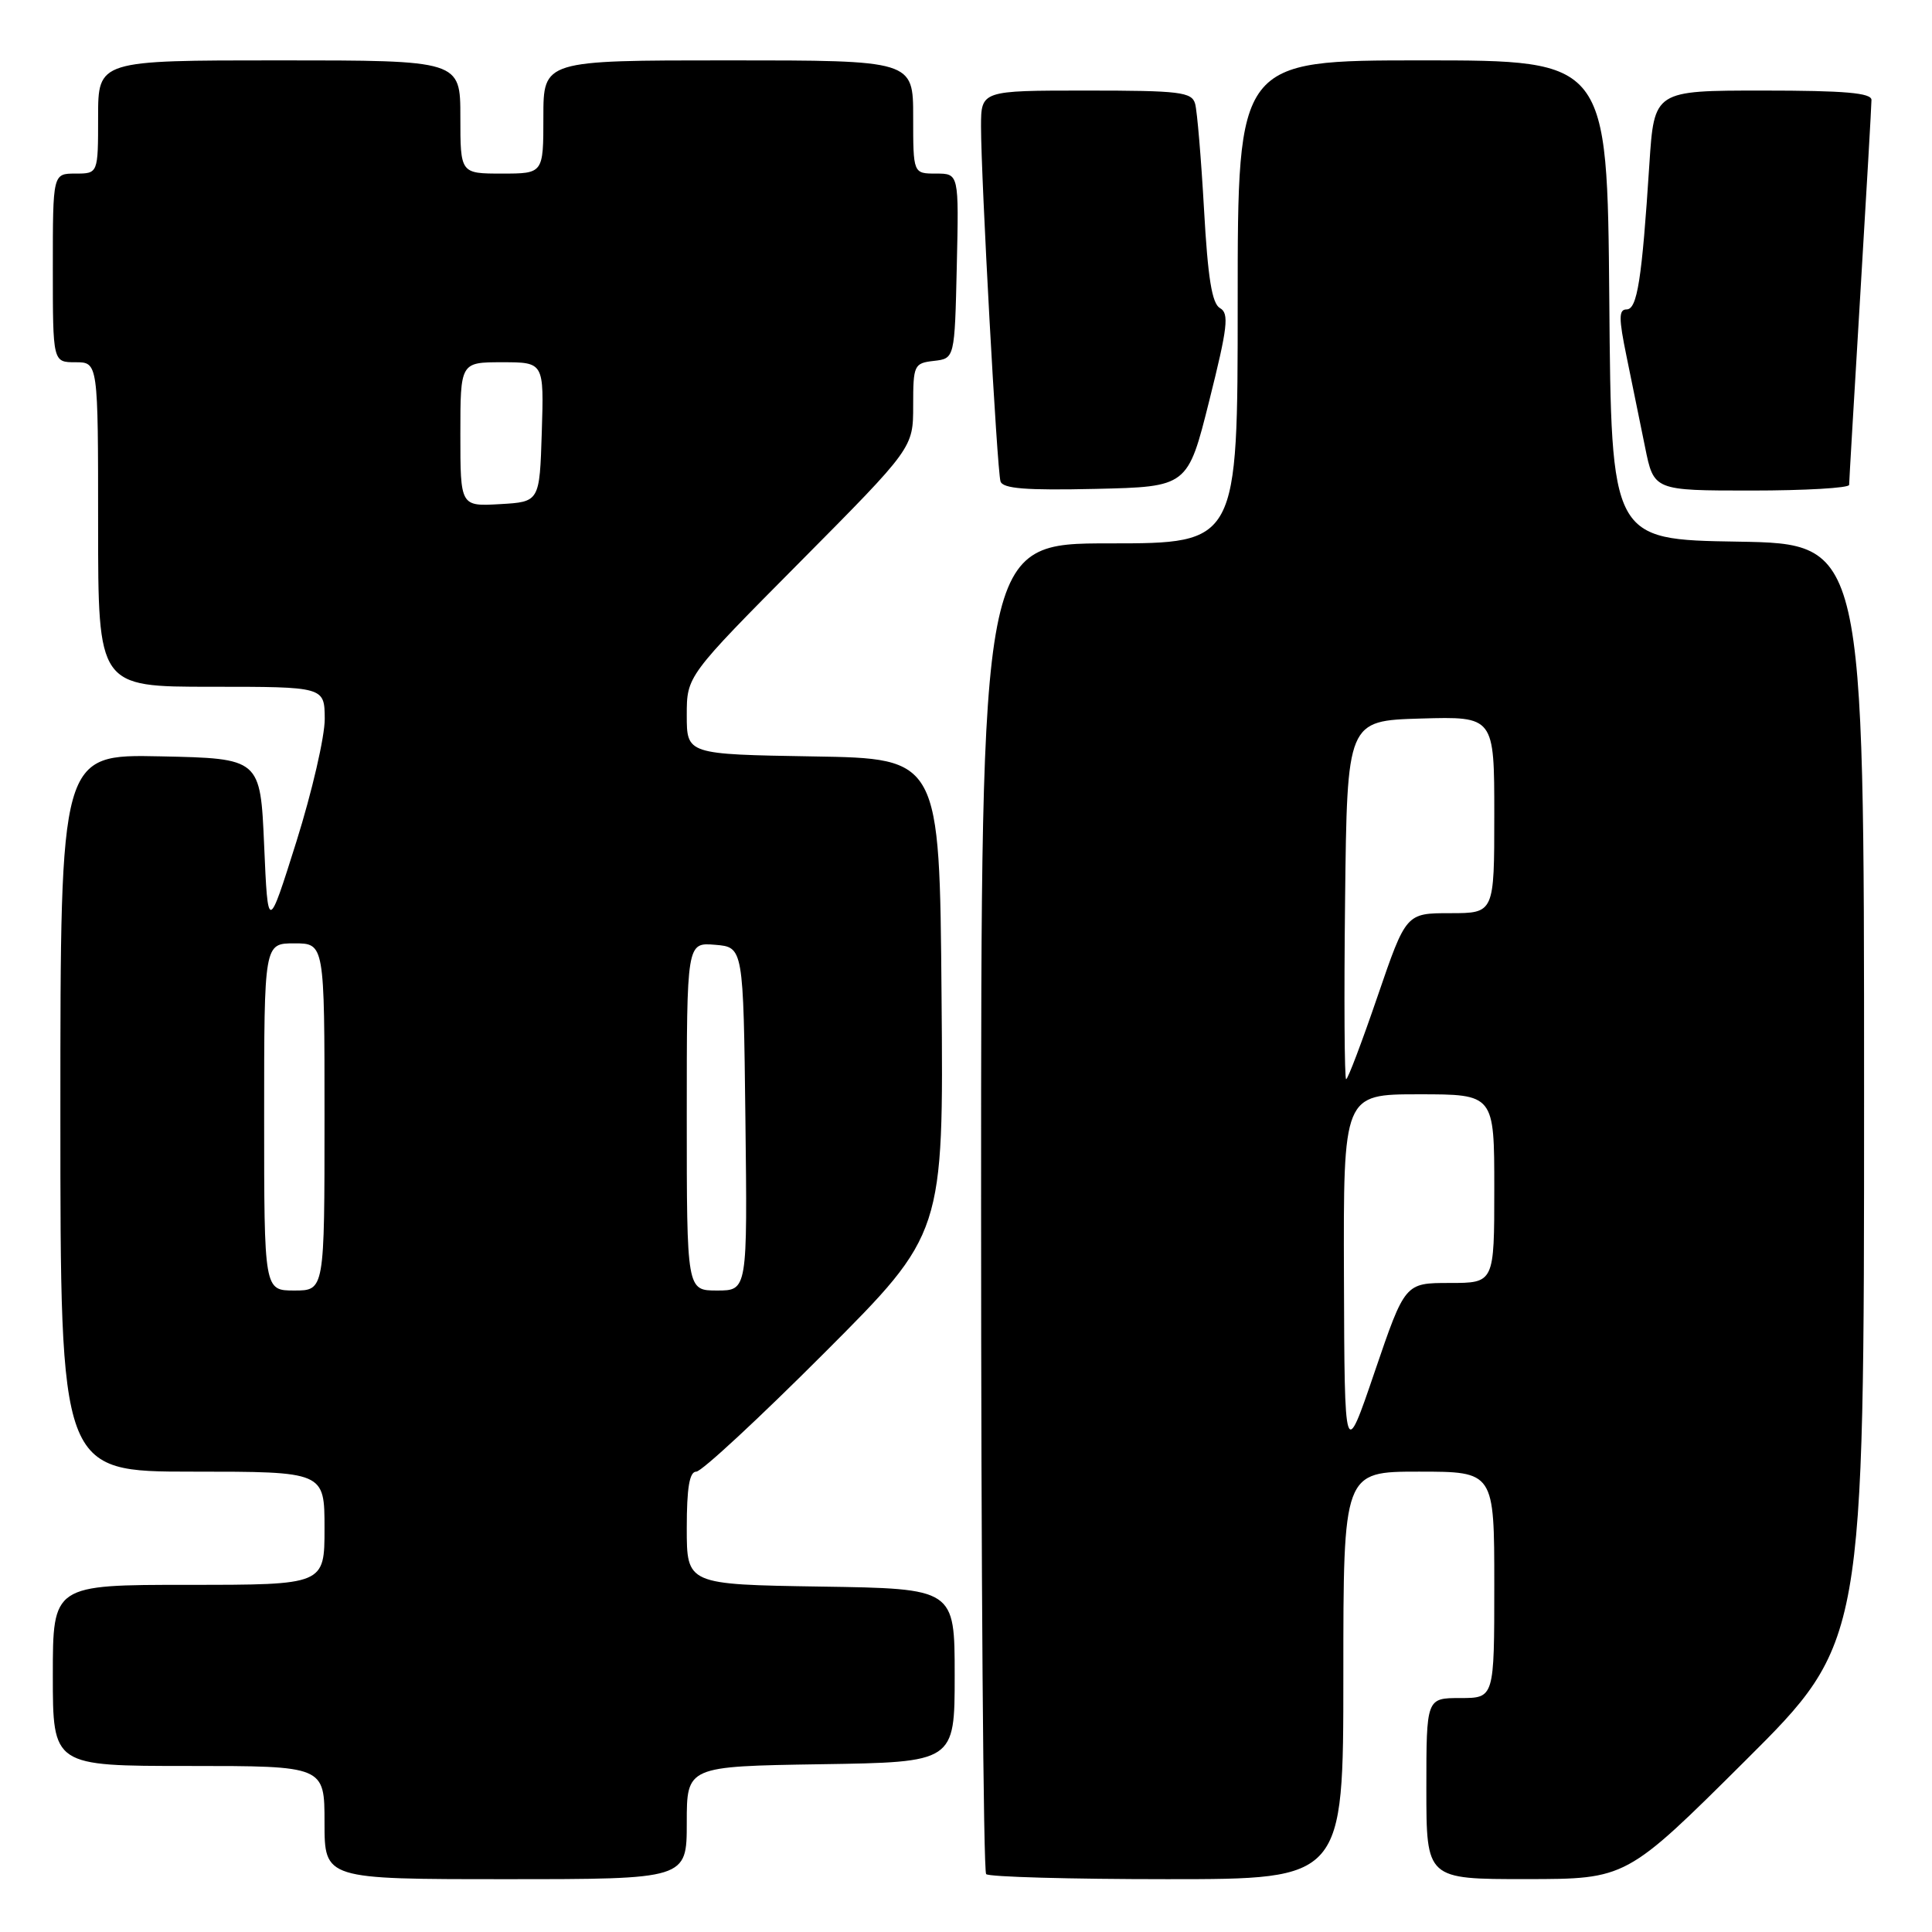<?xml version="1.0" encoding="UTF-8" standalone="no"?>
<!DOCTYPE svg PUBLIC "-//W3C//DTD SVG 1.1//EN" "http://www.w3.org/Graphics/SVG/1.1/DTD/svg11.dtd" >
<svg xmlns="http://www.w3.org/2000/svg" xmlns:xlink="http://www.w3.org/1999/xlink" version="1.1" viewBox="0 0 256 256">
 <g >
 <path fill="currentColor"
d=" M 91.00 241.52 C 91.00 234.05 91.00 234.05 108.75 233.77 C 126.50 233.50 126.50 233.50 126.50 222.00 C 126.50 210.50 126.50 210.50 108.75 210.23 C 91.00 209.95 91.00 209.95 91.00 202.48 C 91.00 197.13 91.36 195.00 92.26 195.00 C 92.96 195.00 100.61 187.90 109.28 179.22 C 125.03 163.45 125.03 163.45 124.76 131.97 C 124.50 100.50 124.50 100.50 107.75 100.23 C 91.00 99.95 91.00 99.95 91.00 94.77 C 91.00 89.58 91.00 89.58 106.00 74.47 C 121.00 59.35 121.00 59.35 121.00 53.74 C 121.00 48.37 121.11 48.12 123.75 47.82 C 126.50 47.50 126.50 47.50 126.78 35.25 C 127.06 23.00 127.06 23.00 124.03 23.00 C 121.00 23.00 121.00 23.00 121.00 15.50 C 121.00 8.00 121.00 8.00 96.50 8.00 C 72.00 8.00 72.00 8.00 72.00 15.50 C 72.00 23.00 72.00 23.00 66.50 23.00 C 61.00 23.00 61.00 23.00 61.00 15.50 C 61.00 8.00 61.00 8.00 37.00 8.00 C 13.00 8.00 13.00 8.00 13.00 15.50 C 13.00 23.00 13.00 23.00 10.00 23.00 C 7.00 23.00 7.00 23.00 7.00 35.50 C 7.00 48.00 7.00 48.00 10.00 48.00 C 13.00 48.00 13.00 48.00 13.00 69.50 C 13.00 91.00 13.00 91.00 28.00 91.00 C 43.00 91.00 43.00 91.00 43.03 95.25 C 43.04 97.59 41.35 104.90 39.28 111.50 C 35.50 123.50 35.50 123.50 35.00 112.00 C 34.50 100.50 34.50 100.50 21.25 100.22 C 8.00 99.94 8.00 99.94 8.00 147.47 C 8.00 195.00 8.00 195.00 25.50 195.00 C 43.00 195.00 43.00 195.00 43.00 202.50 C 43.00 210.00 43.00 210.00 25.00 210.00 C 7.00 210.00 7.00 210.00 7.00 222.00 C 7.00 234.00 7.00 234.00 25.00 234.00 C 43.00 234.00 43.00 234.00 43.00 241.50 C 43.00 249.00 43.00 249.00 67.00 249.00 C 91.00 249.00 91.00 249.00 91.00 241.52 Z  M 178.00 222.00 C 178.00 195.00 178.00 195.00 188.00 195.00 C 198.00 195.00 198.00 195.00 198.00 210.00 C 198.00 225.00 198.00 225.00 193.50 225.00 C 189.00 225.00 189.00 225.00 189.00 237.00 C 189.00 249.00 189.00 249.00 202.25 248.99 C 215.50 248.98 215.50 248.98 231.25 233.31 C 247.00 217.63 247.00 217.63 247.00 144.84 C 247.00 72.05 247.00 72.05 230.25 71.77 C 213.50 71.50 213.50 71.50 213.24 39.75 C 212.97 8.00 212.97 8.00 188.49 8.00 C 164.00 8.00 164.00 8.00 164.00 40.00 C 164.00 72.00 164.00 72.00 147.00 72.00 C 130.00 72.00 130.00 72.00 130.00 159.83 C 130.00 208.14 130.30 247.97 130.67 248.33 C 131.03 248.70 141.83 249.00 154.67 249.00 C 178.00 249.00 178.00 249.00 178.00 222.00 Z  M 160.24 53.07 C 162.67 43.37 162.89 41.52 161.66 40.83 C 160.59 40.23 160.05 36.86 159.54 27.76 C 159.16 21.02 158.63 14.71 158.36 13.75 C 157.92 12.19 156.35 12.00 143.93 12.00 C 130.00 12.00 130.00 12.00 129.99 16.75 C 129.99 23.53 132.11 62.25 132.57 63.78 C 132.87 64.75 135.92 64.99 145.17 64.78 C 157.38 64.50 157.38 64.50 160.24 53.07 Z  M 245.02 64.25 C 245.02 63.84 245.69 52.48 246.50 39.00 C 247.31 25.52 247.98 13.94 247.98 13.25 C 248.00 12.31 244.46 12.00 233.59 12.00 C 219.19 12.00 219.19 12.00 218.55 21.75 C 217.56 37.10 216.94 41.00 215.53 41.00 C 214.48 41.00 214.48 42.16 215.53 47.25 C 216.23 50.69 217.33 56.09 217.98 59.25 C 219.14 65.00 219.14 65.00 232.07 65.00 C 239.18 65.00 245.01 64.66 245.02 64.25 Z  M 35.00 148.00 C 35.00 125.00 35.00 125.00 39.00 125.00 C 43.00 125.00 43.00 125.00 43.00 148.00 C 43.00 171.00 43.00 171.00 39.00 171.00 C 35.00 171.00 35.00 171.00 35.00 148.00 Z  M 91.00 147.94 C 91.00 124.88 91.00 124.88 94.75 125.19 C 98.50 125.50 98.50 125.50 98.77 148.25 C 99.04 171.00 99.04 171.00 95.02 171.00 C 91.00 171.00 91.00 171.00 91.00 147.94 Z  M 61.00 57.55 C 61.00 48.00 61.00 48.00 66.54 48.00 C 72.08 48.00 72.08 48.00 71.79 57.25 C 71.50 66.50 71.50 66.50 66.25 66.80 C 61.00 67.10 61.00 67.10 61.00 57.55 Z  M 178.08 169.25 C 178.00 145.00 178.00 145.00 188.00 145.00 C 198.00 145.00 198.00 145.00 198.00 157.50 C 198.00 170.00 198.00 170.00 192.08 170.00 C 186.17 170.00 186.17 170.00 182.16 181.75 C 178.16 193.50 178.16 193.50 178.08 169.25 Z  M 178.23 119.25 C 178.50 95.50 178.50 95.50 188.25 95.21 C 198.00 94.93 198.00 94.93 198.00 107.96 C 198.00 121.00 198.00 121.00 192.16 121.00 C 186.31 121.00 186.31 121.00 182.54 132.00 C 180.47 138.05 178.60 143.00 178.37 143.00 C 178.15 143.00 178.08 132.31 178.23 119.25 Z "/>
</g>
</svg>